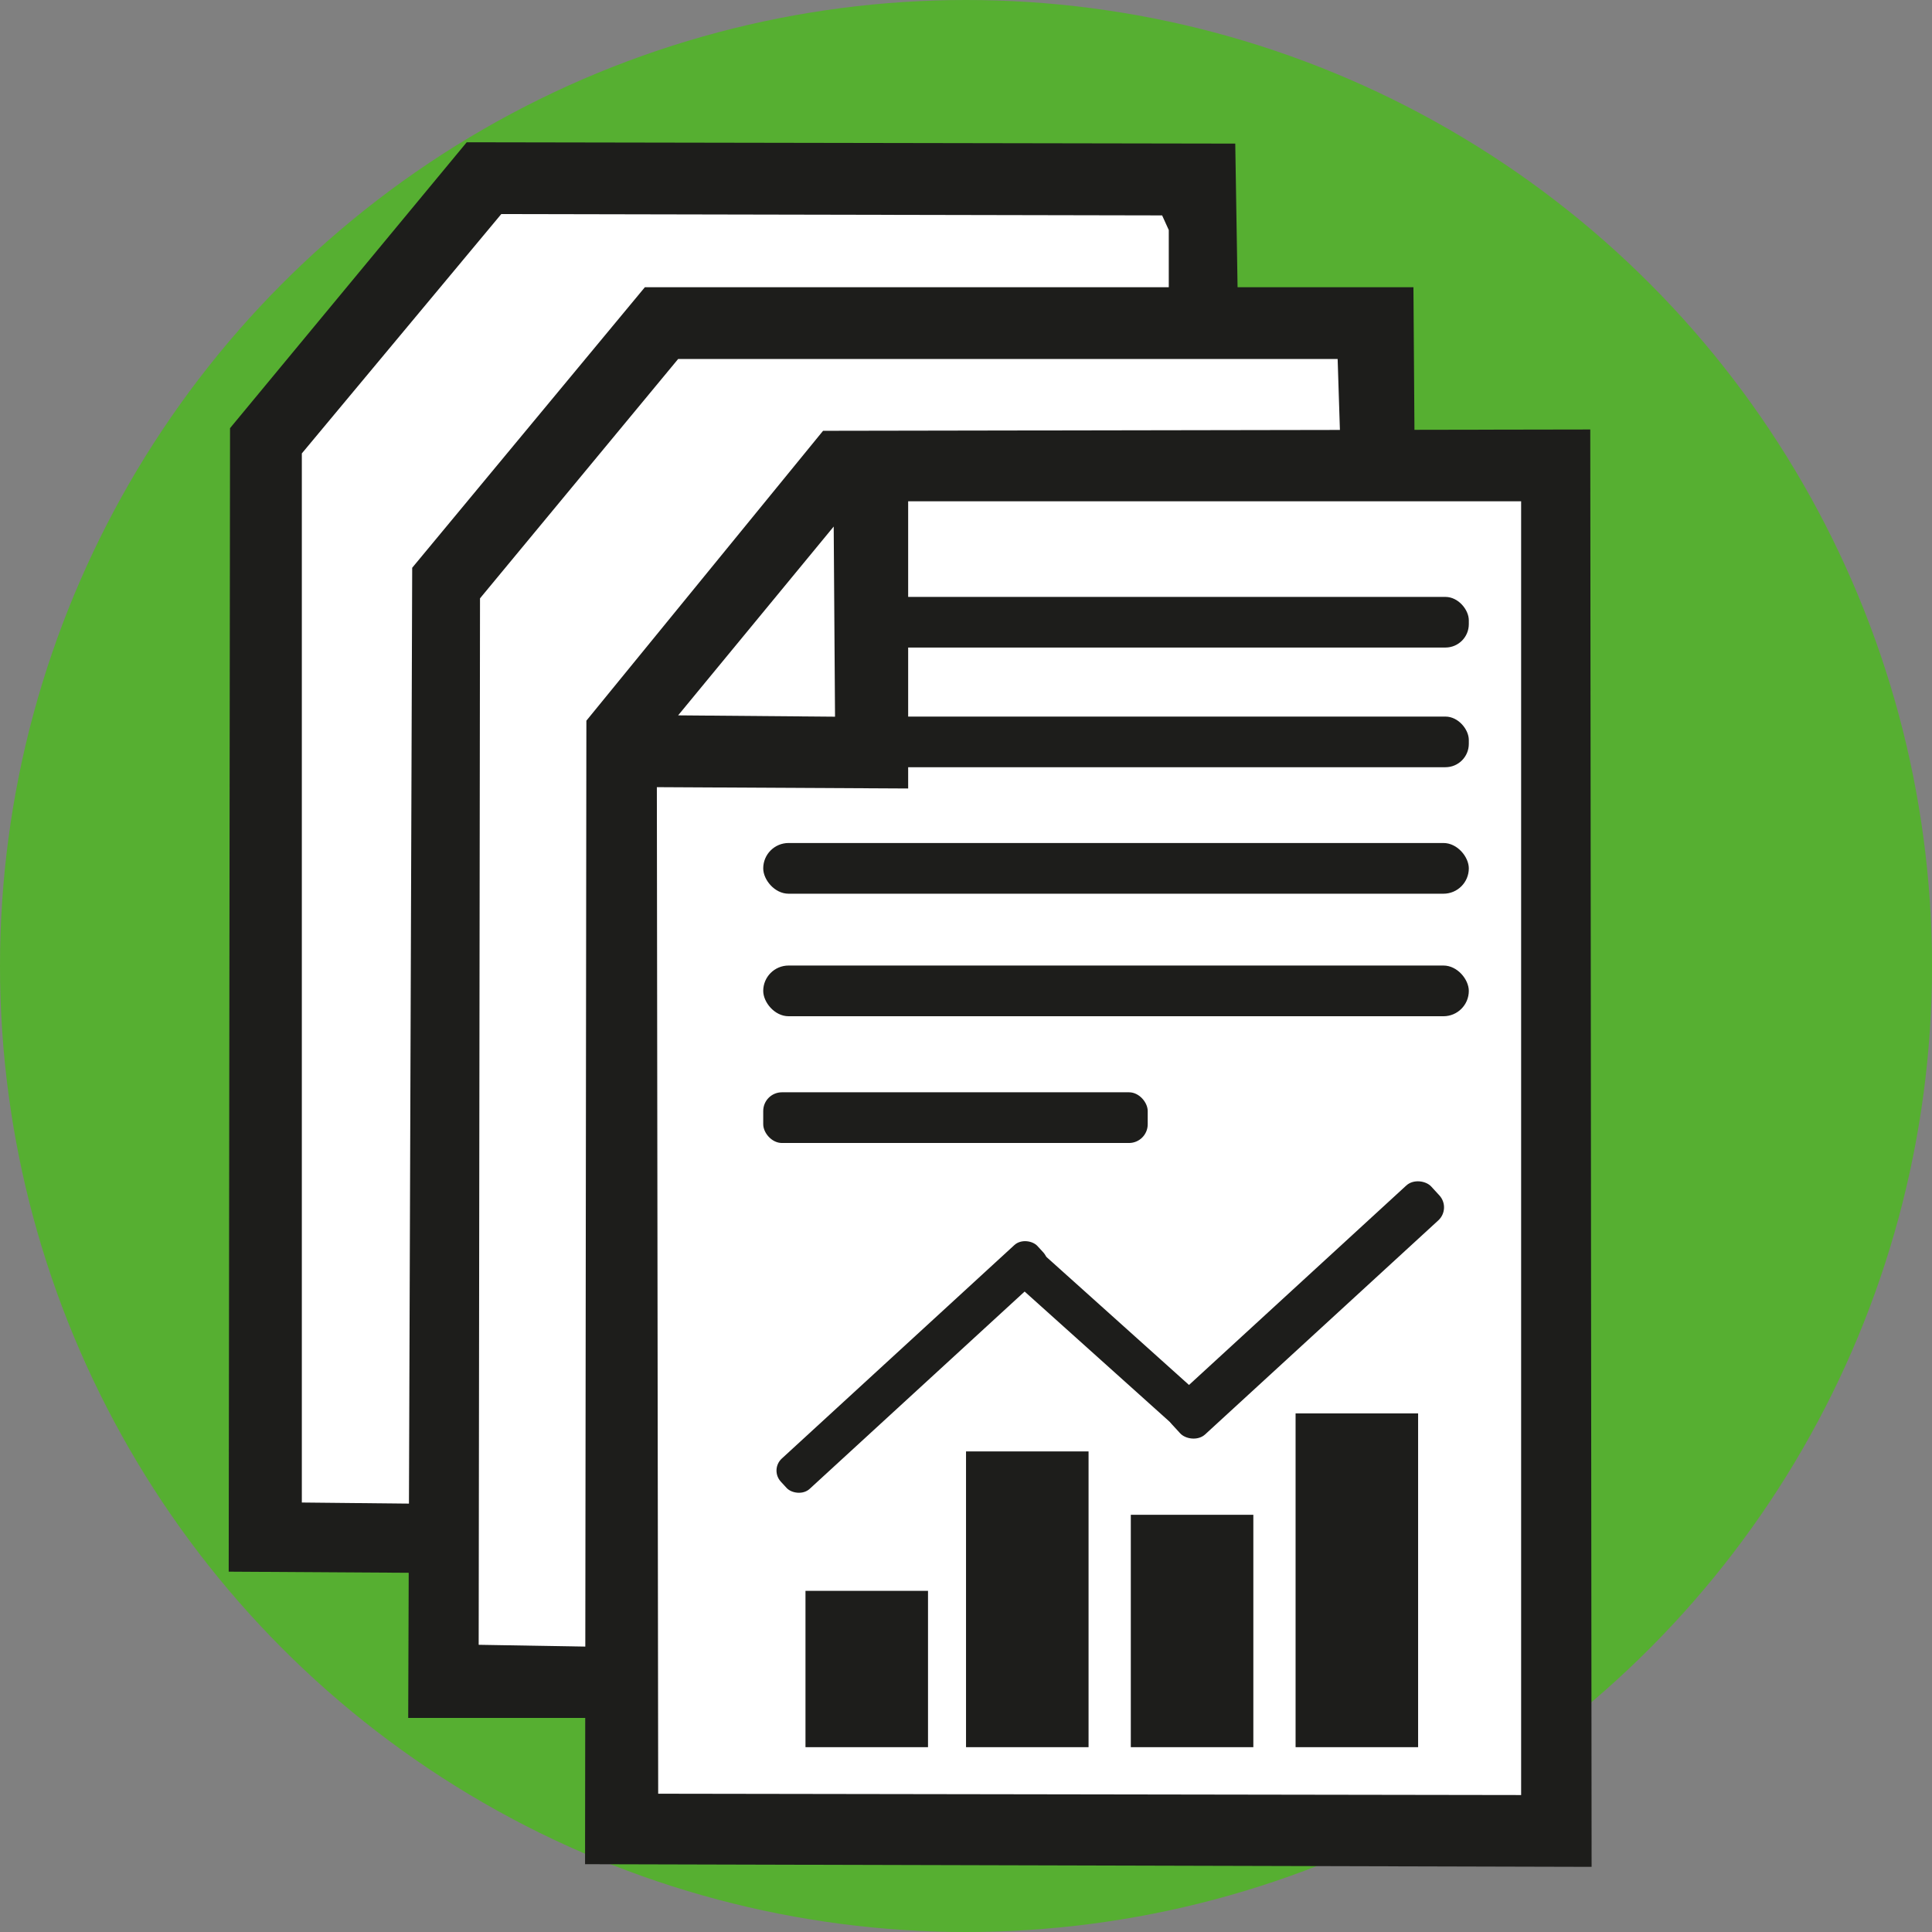 <svg xmlns="http://www.w3.org/2000/svg" viewBox="0 0 1453 1453"><rect x="0" y="0" width="1453" height="1453" fill="#808080" stroke="none"/><defs><style>.cls-1{fill:#56af31;}.cls-2{fill:#1d1d1b;}.cls-3{fill:#fff;}</style></defs><g id="circulo"><circle class="cls-1" cx="726.5" cy="726.5" r="726.5"/></g><g id="hoja1"><path class="cls-2" d="M805,1495l-161-1q.5-430,1-860L823,419l578,1q8.51,528,17,1056Z" transform="translate(-472 -312)"/><path class="cls-3" d="M1308,1436c-180.11,23.33-352,23-513,7l-96-1V653L849,473l497,1,5,11v945Q1329.67,1433.2,1308,1436Z" transform="translate(-472 -312)"/><path class="cls-2" d="M779,1604H940l6-754,169-183,421,1q-.49-70-1-140H957L782,739Z" transform="translate(-472 -312)"/><path class="cls-3" d="M832,1549l118,2q5-349.5,10-699l162-174,359-2-3-94H982L833,762Q832.5,1155.49,832,1549Z" transform="translate(-472 -312)"/><path class="cls-2" d="M912,1714q.5-430,1-860l178-218,577-1q.49,540.5,1,1081Z" transform="translate(-472 -312)"/><path class="cls-3" d="M967,1661l649,1V689H1155V905l-189-1Q966.5,1282.49,967,1661Z" transform="translate(-472 -312)"/><path class="cls-3" d="M982,850l117-142q.49,71.5,1,143Z" transform="translate(-472 -312)"/></g><g id="graficos"><rect class="cls-2" x="605.78" y="1196.43" width="92.15" height="117.57"/><rect class="cls-2" x="726.52" y="1091.57" width="92.15" height="222.43"/><rect class="cls-2" x="850.45" y="1139.23" width="92.15" height="174.77"/><rect class="cls-2" x="974.37" y="1062.97" width="92.15" height="251.03"/><rect class="cls-2" x="574" y="634" width="530.65" height="38.13" rx="19.07"/><rect class="cls-2" x="574" y="726.15" width="530.65" height="38.13" rx="19.07"/><rect class="cls-2" x="574" y="821.48" width="289.16" height="38.13" rx="14.07"/><rect class="cls-2" x="653.34" y="538.92" width="451.31" height="38.08" rx="17.57"/><rect class="cls-2" x="653" y="448.92" width="451.65" height="38.08" rx="17.58"/><rect class="cls-2" x="1026.9" y="1324.48" width="262.02" height="30.97" rx="12.28" transform="translate(-1073.25 823.94) rotate(-42.55)"/><rect class="cls-2" x="1321.68" y="1279.27" width="264.61" height="35.6" rx="13.29" transform="translate(-966.26 1012.87) rotate(-42.55)"/><rect class="cls-2" x="1206.11" y="1303.72" width="197.19" height="30.32" rx="10.72" transform="translate(743.19 -846.14) rotate(41.92)"/></g></svg>